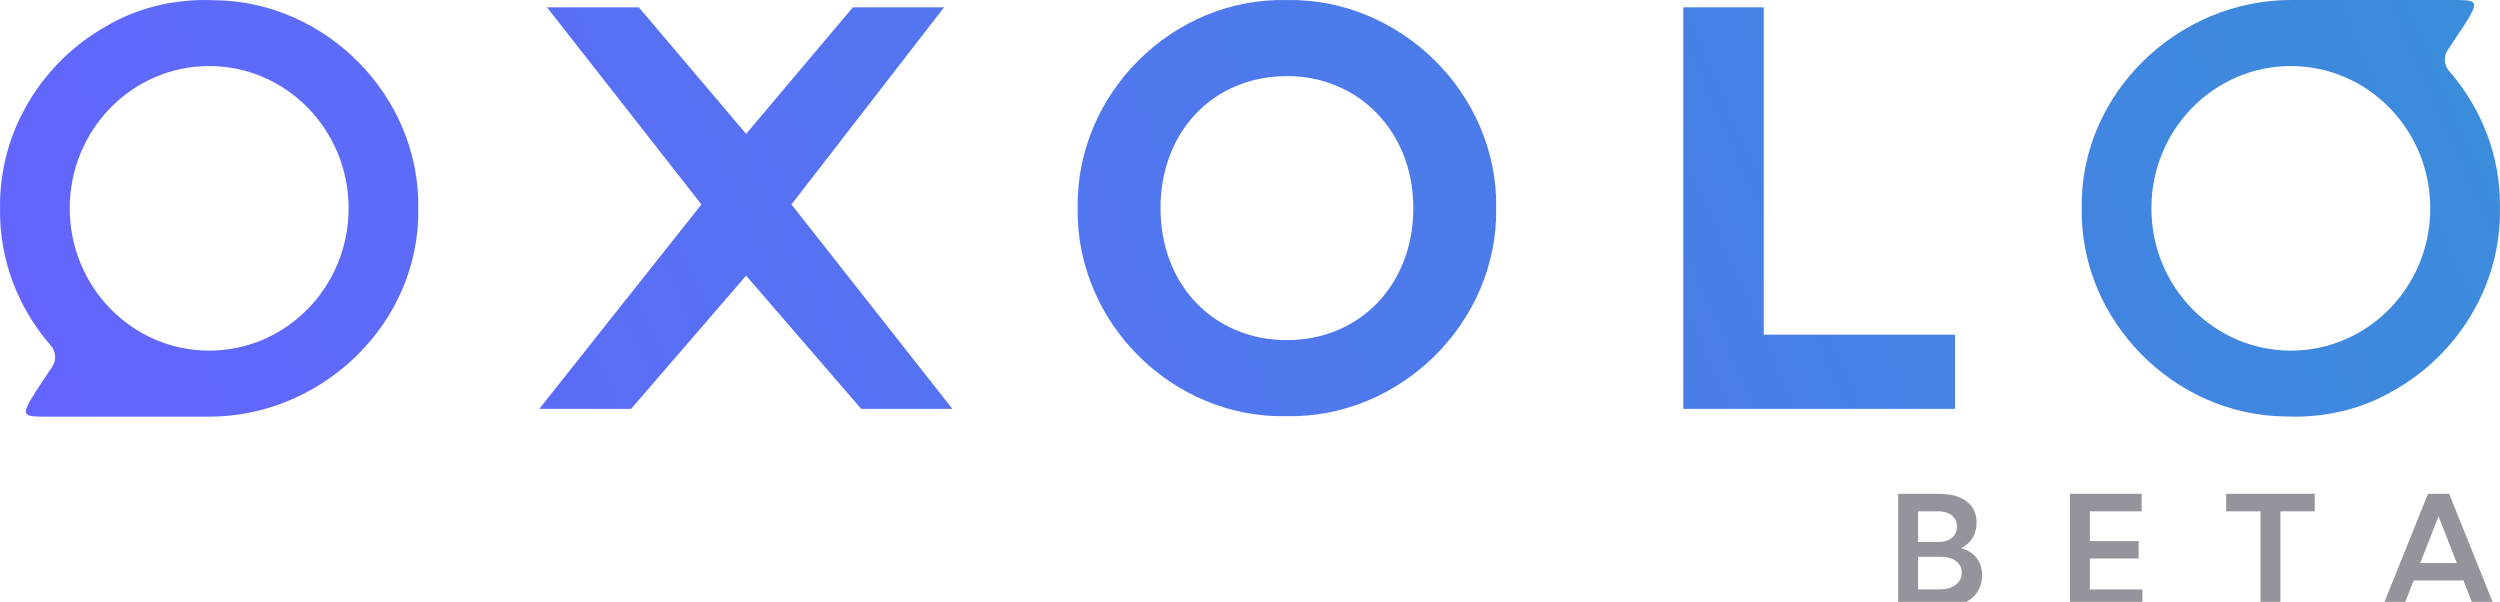 <svg width="162" height="39" viewBox="0 0 162 39" fill="none" xmlns="http://www.w3.org/2000/svg">
<g clip-path="url(#clip0_11520_48180)">
<path fill-rule="evenodd" clip-rule="evenodd" d="M69.831 13.485C69.715 20.936 76.013 27.125 83.353 26.968C90.695 27.125 97.069 20.936 96.954 13.485C97.069 6.035 90.695 -0.155 83.353 0.003C76.013 -0.155 69.715 6.035 69.831 13.485ZM91.583 13.485C91.583 18.492 88.067 22.04 83.392 22.04C78.678 22.04 75.201 18.492 75.201 13.485C75.201 8.479 78.678 4.931 83.392 4.931C88.067 4.931 91.583 8.558 91.583 13.485ZM109.076 26.494H126.685V21.685H114.292V0.476H109.076V26.494ZM61.715 26.494L51.286 13.249L61.174 0.476H55.263L48.349 8.676L41.397 0.476H35.447L45.452 13.249L34.945 26.494H40.895L48.349 17.861L55.804 26.494H61.715Z" fill="url(#paint0_linear_11520_48180)"/>
<path fill-rule="evenodd" clip-rule="evenodd" d="M13.934 0.014C21.092 0.095 27.22 6.194 27.106 13.508C27.222 20.964 20.848 27.019 13.515 27H3.133C1.452 27 1.291 27 2.315 25.371L3.396 23.745C3.674 23.328 3.618 22.766 3.29 22.39C1.212 20.004 -0.051 16.885 0.002 13.508C-0.077 8.47 2.771 4.009 6.889 1.693C8.745 0.603 10.929 0 13.319 0C13.525 0 13.731 0.005 13.934 0.014ZM13.554 22.72C18.544 22.72 22.59 18.592 22.59 13.5C22.59 8.408 18.544 4.28 13.554 4.28C8.563 4.28 4.518 8.408 4.518 13.5C4.518 18.592 8.563 22.72 13.554 22.72Z" fill="url(#paint1_linear_11520_48180)"/>
<path fill-rule="evenodd" clip-rule="evenodd" d="M148.066 26.986C140.908 26.905 134.78 20.806 134.894 13.492C134.778 6.036 141.152 -0.019 148.485 4.40126e-05L158.867 4.49385e-05C160.548 -1.29538e-07 160.709 4.50611e-05 159.686 1.629L158.604 3.255C158.326 3.672 158.382 4.234 158.71 4.61C160.788 6.996 162.051 10.115 161.998 13.492C162.077 18.53 159.229 22.991 155.111 25.307C153.255 26.397 151.071 27 148.681 27C148.475 27 148.269 26.995 148.066 26.986ZM148.446 4.28C143.456 4.28 139.41 8.408 139.41 13.5C139.41 18.592 143.456 22.72 148.446 22.72C153.437 22.72 157.482 18.592 157.482 13.5C157.482 8.408 153.437 4.28 148.446 4.28Z" fill="url(#paint2_linear_11520_48180)"/>
<path d="M123 39.324V32H125.676C126.431 32 127.02 32.166 127.443 32.498C127.87 32.827 128.083 33.284 128.083 33.87C128.083 34.251 127.992 34.586 127.81 34.876C127.627 35.162 127.383 35.376 127.077 35.516C127.504 35.633 127.837 35.844 128.078 36.15C128.319 36.456 128.439 36.832 128.439 37.278C128.439 37.688 128.339 38.048 128.137 38.357C127.935 38.663 127.65 38.901 127.282 39.07C126.918 39.24 126.488 39.324 125.993 39.324H123ZM124.289 35.12H125.607C125.979 35.12 126.271 35.031 126.486 34.852C126.701 34.669 126.809 34.423 126.809 34.114C126.809 33.812 126.698 33.572 126.477 33.397C126.258 33.221 125.959 33.133 125.578 33.133H124.289V35.12ZM124.289 38.191H125.681C125.974 38.191 126.228 38.148 126.442 38.06C126.657 37.968 126.823 37.843 126.94 37.684C127.061 37.521 127.121 37.33 127.121 37.112C127.121 36.901 127.066 36.718 126.955 36.565C126.844 36.409 126.688 36.29 126.486 36.209C126.285 36.124 126.044 36.082 125.764 36.082H124.289V38.191Z" fill="#94949C"/>
<path d="M134.136 39.324V32H138.779V33.133H135.425V35.062H138.584V36.19H135.425V38.191H138.828V39.324H134.136Z" fill="#94949C"/>
<path d="M147.771 39.324H146.482V33.133H144.255V32H149.993V33.133H147.771V39.324Z" fill="#94949C"/>
<path d="M155.738 39.324H154.385L157.334 32H158.706L161.651 39.324H160.298L159.629 37.615H156.407L155.738 39.324ZM156.831 36.487H159.204L158.018 33.455L156.831 36.487Z" fill="#94949C"/>
</g>
<defs>
<linearGradient id="paint0_linear_11520_48180" x1="1.20699e-06" y1="27" x2="145.418" y2="-37.428" gradientUnits="userSpaceOnUse">
<stop stop-color="#6464FF"/>
<stop offset="1" stop-color="#3A8DDA"/>
</linearGradient>
<linearGradient id="paint1_linear_11520_48180" x1="1.20699e-06" y1="27" x2="145.418" y2="-37.428" gradientUnits="userSpaceOnUse">
<stop stop-color="#6464FF"/>
<stop offset="1" stop-color="#3A8DDA"/>
</linearGradient>
<linearGradient id="paint2_linear_11520_48180" x1="1.20699e-06" y1="27" x2="145.418" y2="-37.428" gradientUnits="userSpaceOnUse">
<stop stop-color="#6464FF"/>
<stop offset="1" stop-color="#3A8DDA"/>
</linearGradient>
<clipPath id="clip0_11520_48180">
<rect width="162" height="39" fill="white"/>
</clipPath>
</defs>
</svg>
